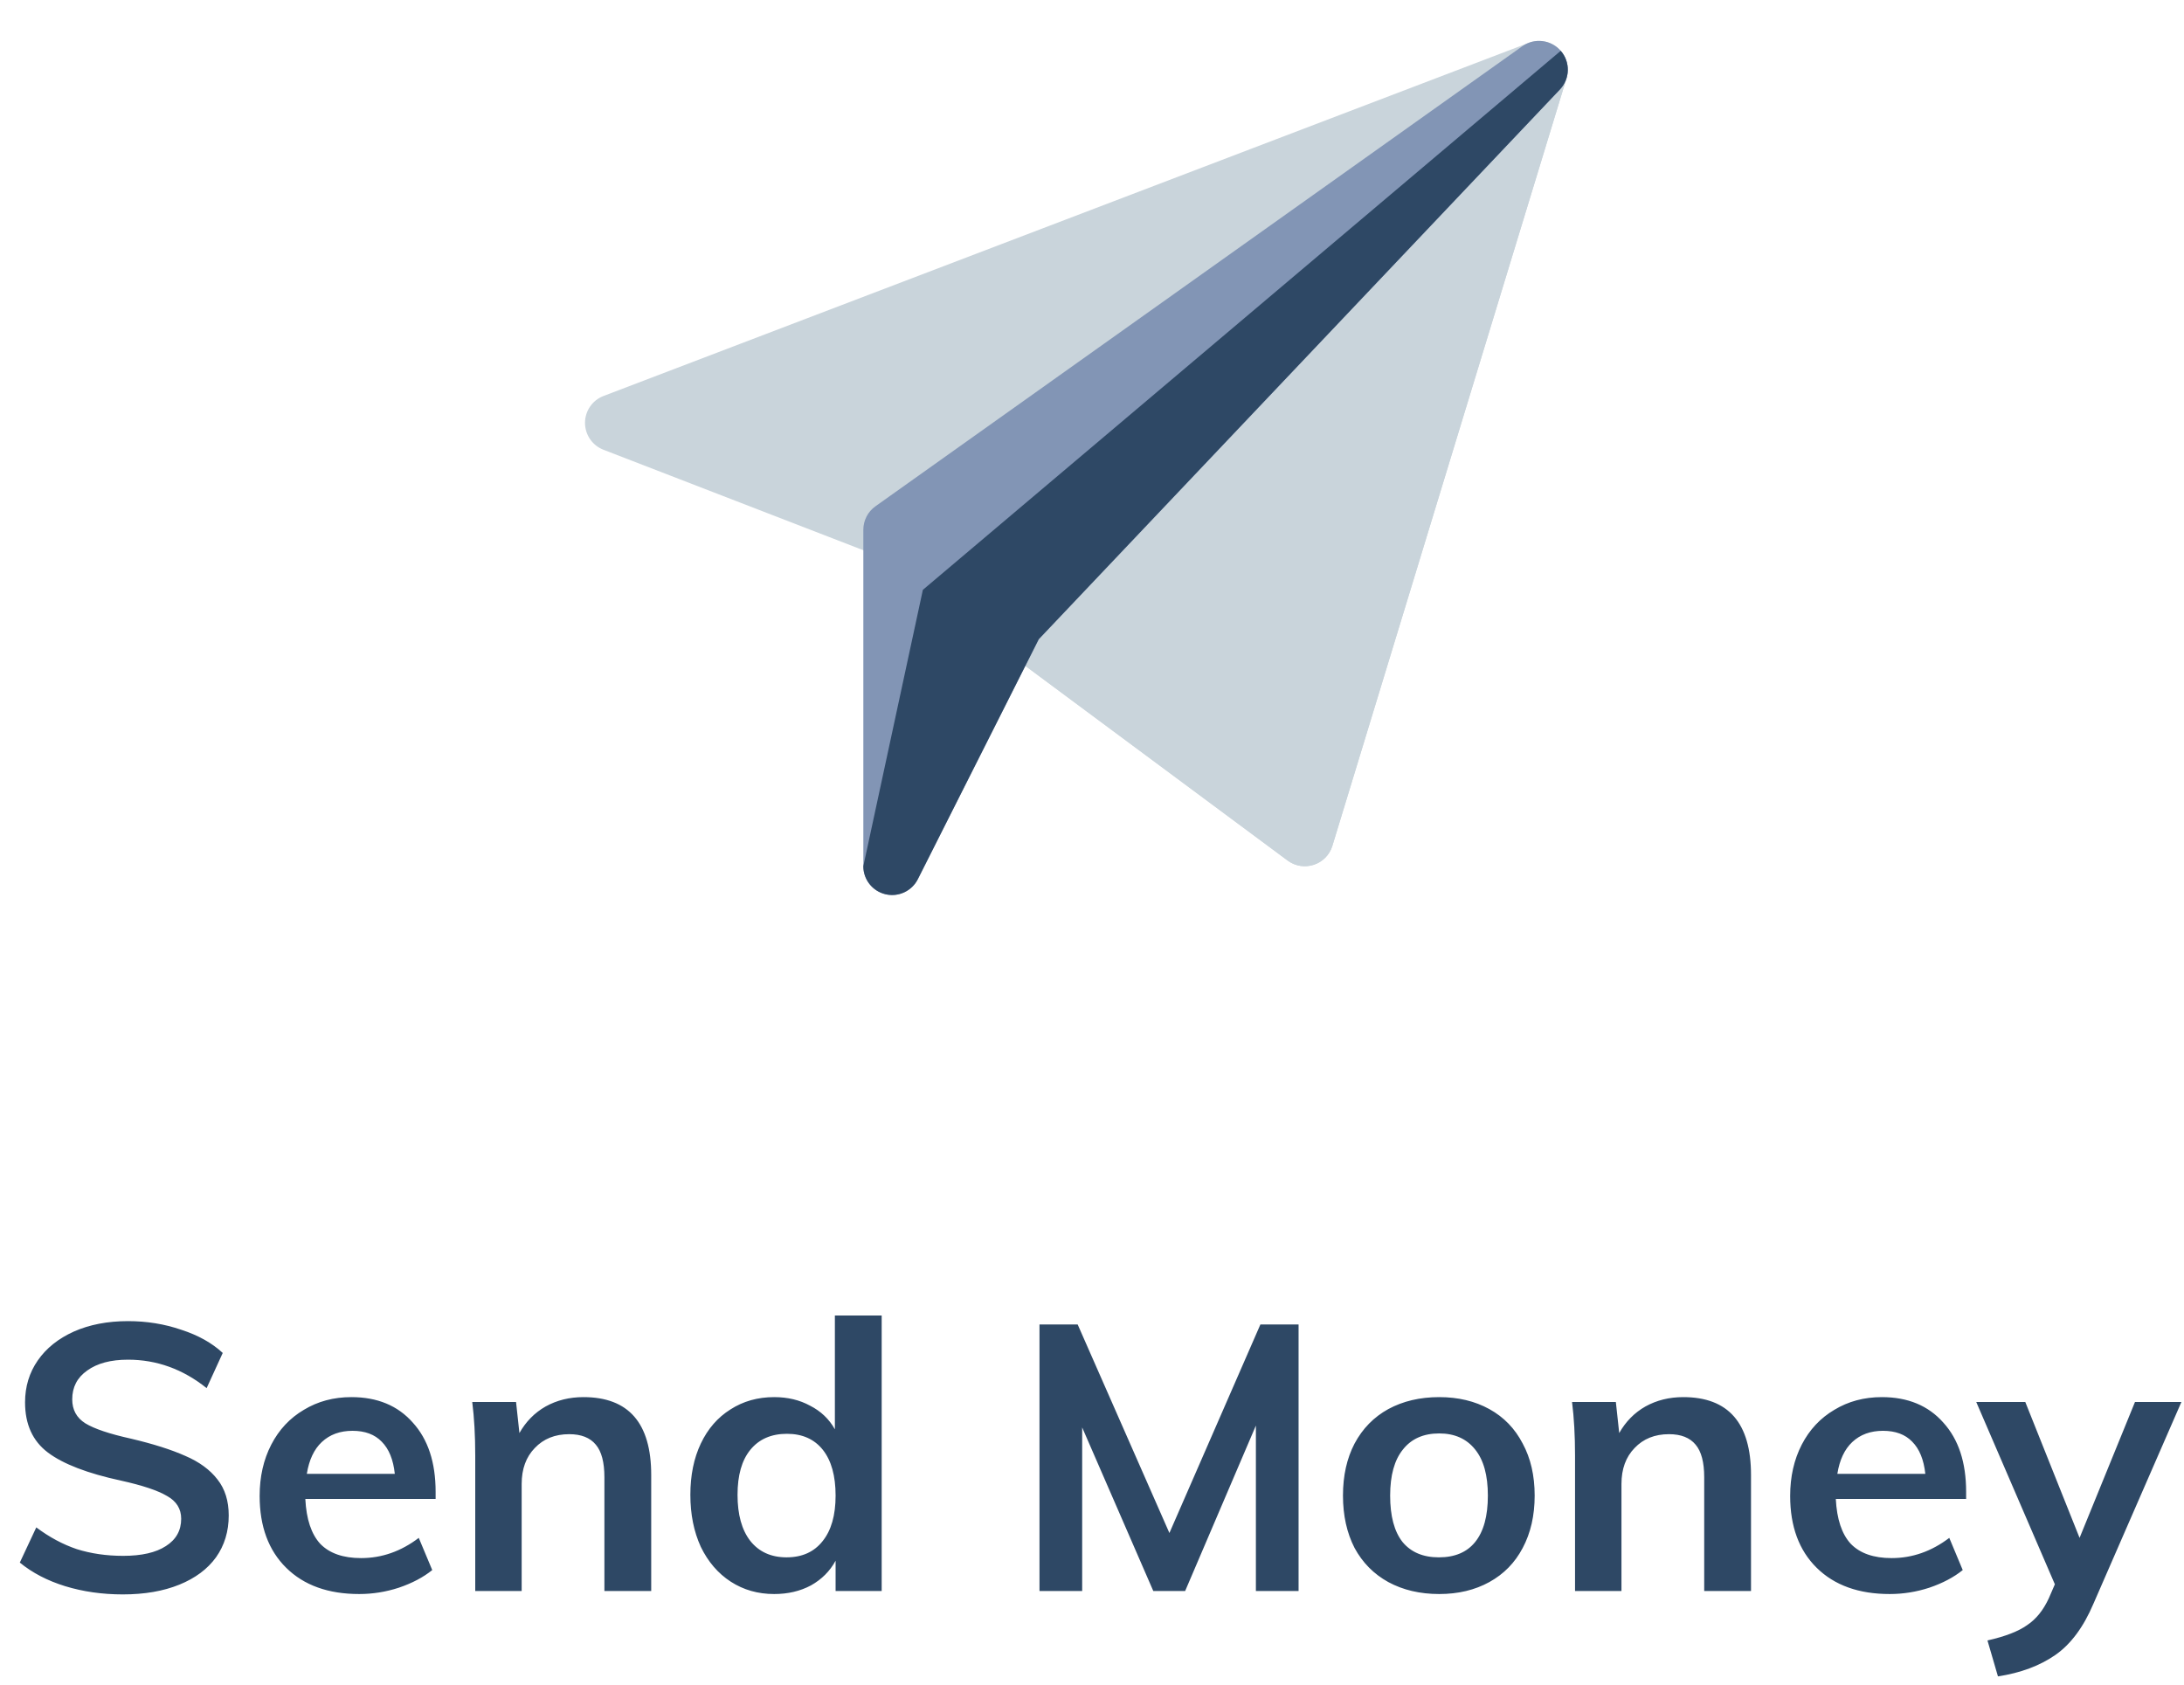 <svg width="70" height="54" viewBox="0 0 70 54" fill="none" xmlns="http://www.w3.org/2000/svg">
<path d="M3.935 51.108C3.279 51.108 2.663 51.02 2.087 50.844C1.519 50.668 1.035 50.416 0.635 50.088L1.163 48.96C1.579 49.272 2.011 49.504 2.459 49.656C2.915 49.8 3.411 49.872 3.947 49.872C4.539 49.872 4.995 49.768 5.315 49.56C5.643 49.352 5.807 49.06 5.807 48.684C5.807 48.364 5.655 48.12 5.351 47.952C5.055 47.776 4.563 47.612 3.875 47.46C2.803 47.228 2.023 46.928 1.535 46.56C1.047 46.192 0.803 45.656 0.803 44.952C0.803 44.448 0.939 44 1.211 43.608C1.483 43.216 1.867 42.908 2.363 42.684C2.867 42.46 3.447 42.348 4.103 42.348C4.703 42.348 5.271 42.44 5.807 42.624C6.351 42.8 6.795 43.048 7.139 43.368L6.623 44.496C5.863 43.888 5.023 43.584 4.103 43.584C3.551 43.584 3.115 43.7 2.795 43.932C2.475 44.156 2.315 44.464 2.315 44.856C2.315 45.192 2.455 45.448 2.735 45.624C3.023 45.8 3.511 45.964 4.199 46.116C4.911 46.284 5.491 46.468 5.939 46.668C6.387 46.86 6.731 47.112 6.971 47.424C7.211 47.728 7.331 48.112 7.331 48.576C7.331 49.088 7.195 49.536 6.923 49.92C6.651 50.296 6.259 50.588 5.747 50.796C5.235 51.004 4.631 51.108 3.935 51.108ZM13.962 48.048H9.786C9.818 48.696 9.978 49.176 10.266 49.488C10.562 49.792 10.998 49.944 11.574 49.944C12.238 49.944 12.854 49.728 13.422 49.296L13.854 50.328C13.566 50.56 13.21 50.748 12.786 50.892C12.37 51.028 11.946 51.096 11.514 51.096C10.522 51.096 9.742 50.816 9.174 50.256C8.606 49.696 8.322 48.928 8.322 47.952C8.322 47.336 8.446 46.788 8.694 46.308C8.942 45.828 9.29 45.456 9.738 45.192C10.186 44.92 10.694 44.784 11.262 44.784C12.094 44.784 12.75 45.056 13.23 45.6C13.718 46.136 13.962 46.876 13.962 47.82V48.048ZM11.298 45.864C10.898 45.864 10.57 45.984 10.314 46.224C10.066 46.456 9.906 46.796 9.834 47.244H12.654C12.606 46.788 12.466 46.444 12.234 46.212C12.01 45.98 11.698 45.864 11.298 45.864ZM18.7 44.784C20.148 44.784 20.872 45.616 20.872 47.28V51H19.372V47.352C19.372 46.872 19.28 46.524 19.096 46.308C18.912 46.084 18.628 45.972 18.244 45.972C17.788 45.972 17.42 46.12 17.14 46.416C16.86 46.704 16.72 47.088 16.72 47.568V51H15.232V46.656C15.232 46.016 15.2 45.444 15.136 44.94H16.54L16.648 45.936C16.856 45.568 17.136 45.284 17.488 45.084C17.848 44.884 18.252 44.784 18.7 44.784ZM28.259 42.168V51H26.782V50.028C26.599 50.364 26.334 50.628 25.991 50.82C25.646 51.004 25.255 51.096 24.814 51.096C24.294 51.096 23.831 50.964 23.422 50.7C23.015 50.436 22.695 50.064 22.462 49.584C22.238 49.096 22.127 48.54 22.127 47.916C22.127 47.292 22.238 46.744 22.462 46.272C22.686 45.8 23.003 45.436 23.41 45.18C23.819 44.916 24.287 44.784 24.814 44.784C25.247 44.784 25.631 44.876 25.966 45.06C26.311 45.236 26.575 45.488 26.759 45.816V42.168H28.259ZM25.21 49.92C25.706 49.92 26.09 49.748 26.363 49.404C26.642 49.06 26.782 48.572 26.782 47.94C26.782 47.308 26.646 46.82 26.375 46.476C26.102 46.132 25.718 45.96 25.223 45.96C24.718 45.96 24.326 46.132 24.047 46.476C23.774 46.812 23.639 47.292 23.639 47.916C23.639 48.548 23.774 49.04 24.047 49.392C24.326 49.744 24.715 49.92 25.21 49.92ZM41.621 42.456V51H40.253V45.696L37.985 51H36.965L34.685 45.756V51H33.317V42.456H34.541L37.481 49.14L40.397 42.456H41.621ZM46.129 51.096C45.513 51.096 44.968 50.968 44.496 50.712C44.032 50.456 43.672 50.092 43.416 49.62C43.169 49.14 43.044 48.58 43.044 47.94C43.044 47.3 43.169 46.744 43.416 46.272C43.672 45.792 44.032 45.424 44.496 45.168C44.968 44.912 45.513 44.784 46.129 44.784C46.736 44.784 47.273 44.912 47.736 45.168C48.2 45.424 48.556 45.792 48.804 46.272C49.06 46.744 49.188 47.3 49.188 47.94C49.188 48.58 49.06 49.14 48.804 49.62C48.556 50.092 48.2 50.456 47.736 50.712C47.273 50.968 46.736 51.096 46.129 51.096ZM46.117 49.92C46.629 49.92 47.017 49.756 47.281 49.428C47.553 49.092 47.688 48.596 47.688 47.94C47.688 47.292 47.553 46.8 47.281 46.464C47.008 46.12 46.624 45.948 46.129 45.948C45.624 45.948 45.236 46.12 44.965 46.464C44.693 46.8 44.556 47.292 44.556 47.94C44.556 48.596 44.688 49.092 44.953 49.428C45.224 49.756 45.612 49.92 46.117 49.92ZM53.95 44.784C55.398 44.784 56.122 45.616 56.122 47.28V51H54.622V47.352C54.622 46.872 54.53 46.524 54.346 46.308C54.162 46.084 53.878 45.972 53.494 45.972C53.038 45.972 52.67 46.12 52.39 46.416C52.11 46.704 51.97 47.088 51.97 47.568V51H50.482V46.656C50.482 46.016 50.45 45.444 50.386 44.94H51.79L51.898 45.936C52.106 45.568 52.386 45.284 52.738 45.084C53.098 44.884 53.502 44.784 53.95 44.784ZM63.017 48.048H58.84C58.873 48.696 59.032 49.176 59.321 49.488C59.617 49.792 60.053 49.944 60.629 49.944C61.292 49.944 61.908 49.728 62.477 49.296L62.908 50.328C62.62 50.56 62.264 50.748 61.84 50.892C61.425 51.028 61.001 51.096 60.569 51.096C59.577 51.096 58.797 50.816 58.228 50.256C57.66 49.696 57.377 48.928 57.377 47.952C57.377 47.336 57.501 46.788 57.748 46.308C57.996 45.828 58.344 45.456 58.792 45.192C59.24 44.92 59.748 44.784 60.316 44.784C61.148 44.784 61.804 45.056 62.285 45.6C62.773 46.136 63.017 46.876 63.017 47.82V48.048ZM60.352 45.864C59.953 45.864 59.624 45.984 59.368 46.224C59.12 46.456 58.961 46.796 58.889 47.244H61.709C61.66 46.788 61.52 46.444 61.288 46.212C61.065 45.98 60.752 45.864 60.352 45.864ZM69.917 44.94L67.097 51.408C66.777 52.16 66.369 52.708 65.873 53.052C65.377 53.396 64.765 53.624 64.037 53.736L63.701 52.584C64.269 52.456 64.693 52.292 64.973 52.092C65.261 51.9 65.493 51.612 65.669 51.228L65.861 50.784L63.341 44.94H64.913L66.653 49.296L68.429 44.94H69.917Z" fill="#2E4865"/>
<path d="M50.21 2.504L42.704 27.113C42.517 27.724 41.783 27.964 41.271 27.585C40.797 27.233 28.736 18.282 28.083 17.797L19.34 14.416C18.984 14.278 18.75 13.935 18.75 13.553C18.751 13.171 18.987 12.829 19.344 12.693L48.998 1.373C49.356 1.235 49.766 1.334 50.023 1.629C50.231 1.867 50.304 2.198 50.21 2.504Z" fill="#C9D4DB"/>
<path d="M50.21 2.503L42.704 27.113C42.517 27.723 41.783 27.963 41.271 27.584L29.579 18.907L50.023 1.629C50.231 1.867 50.303 2.197 50.21 2.503Z" fill="#C9D4DB"/>
<path d="M49.997 2.869L33.294 20.489L29.418 28.181C29.224 28.566 28.791 28.763 28.38 28.664C27.964 28.565 27.671 28.194 27.671 27.766V16.981C27.671 16.682 27.816 16.402 28.059 16.229L48.792 1.482C49.179 1.207 49.712 1.27 50.023 1.629C50.335 1.987 50.324 2.524 49.997 2.869Z" fill="#8295B5"/>
<path d="M49.997 2.869L33.294 20.489L29.418 28.181C29.224 28.566 28.791 28.763 28.38 28.664C27.964 28.565 27.671 28.194 27.671 27.766L29.579 18.907L50.023 1.629C50.335 1.987 50.324 2.524 49.997 2.869Z" fill="#2E4865"/>
</svg>
